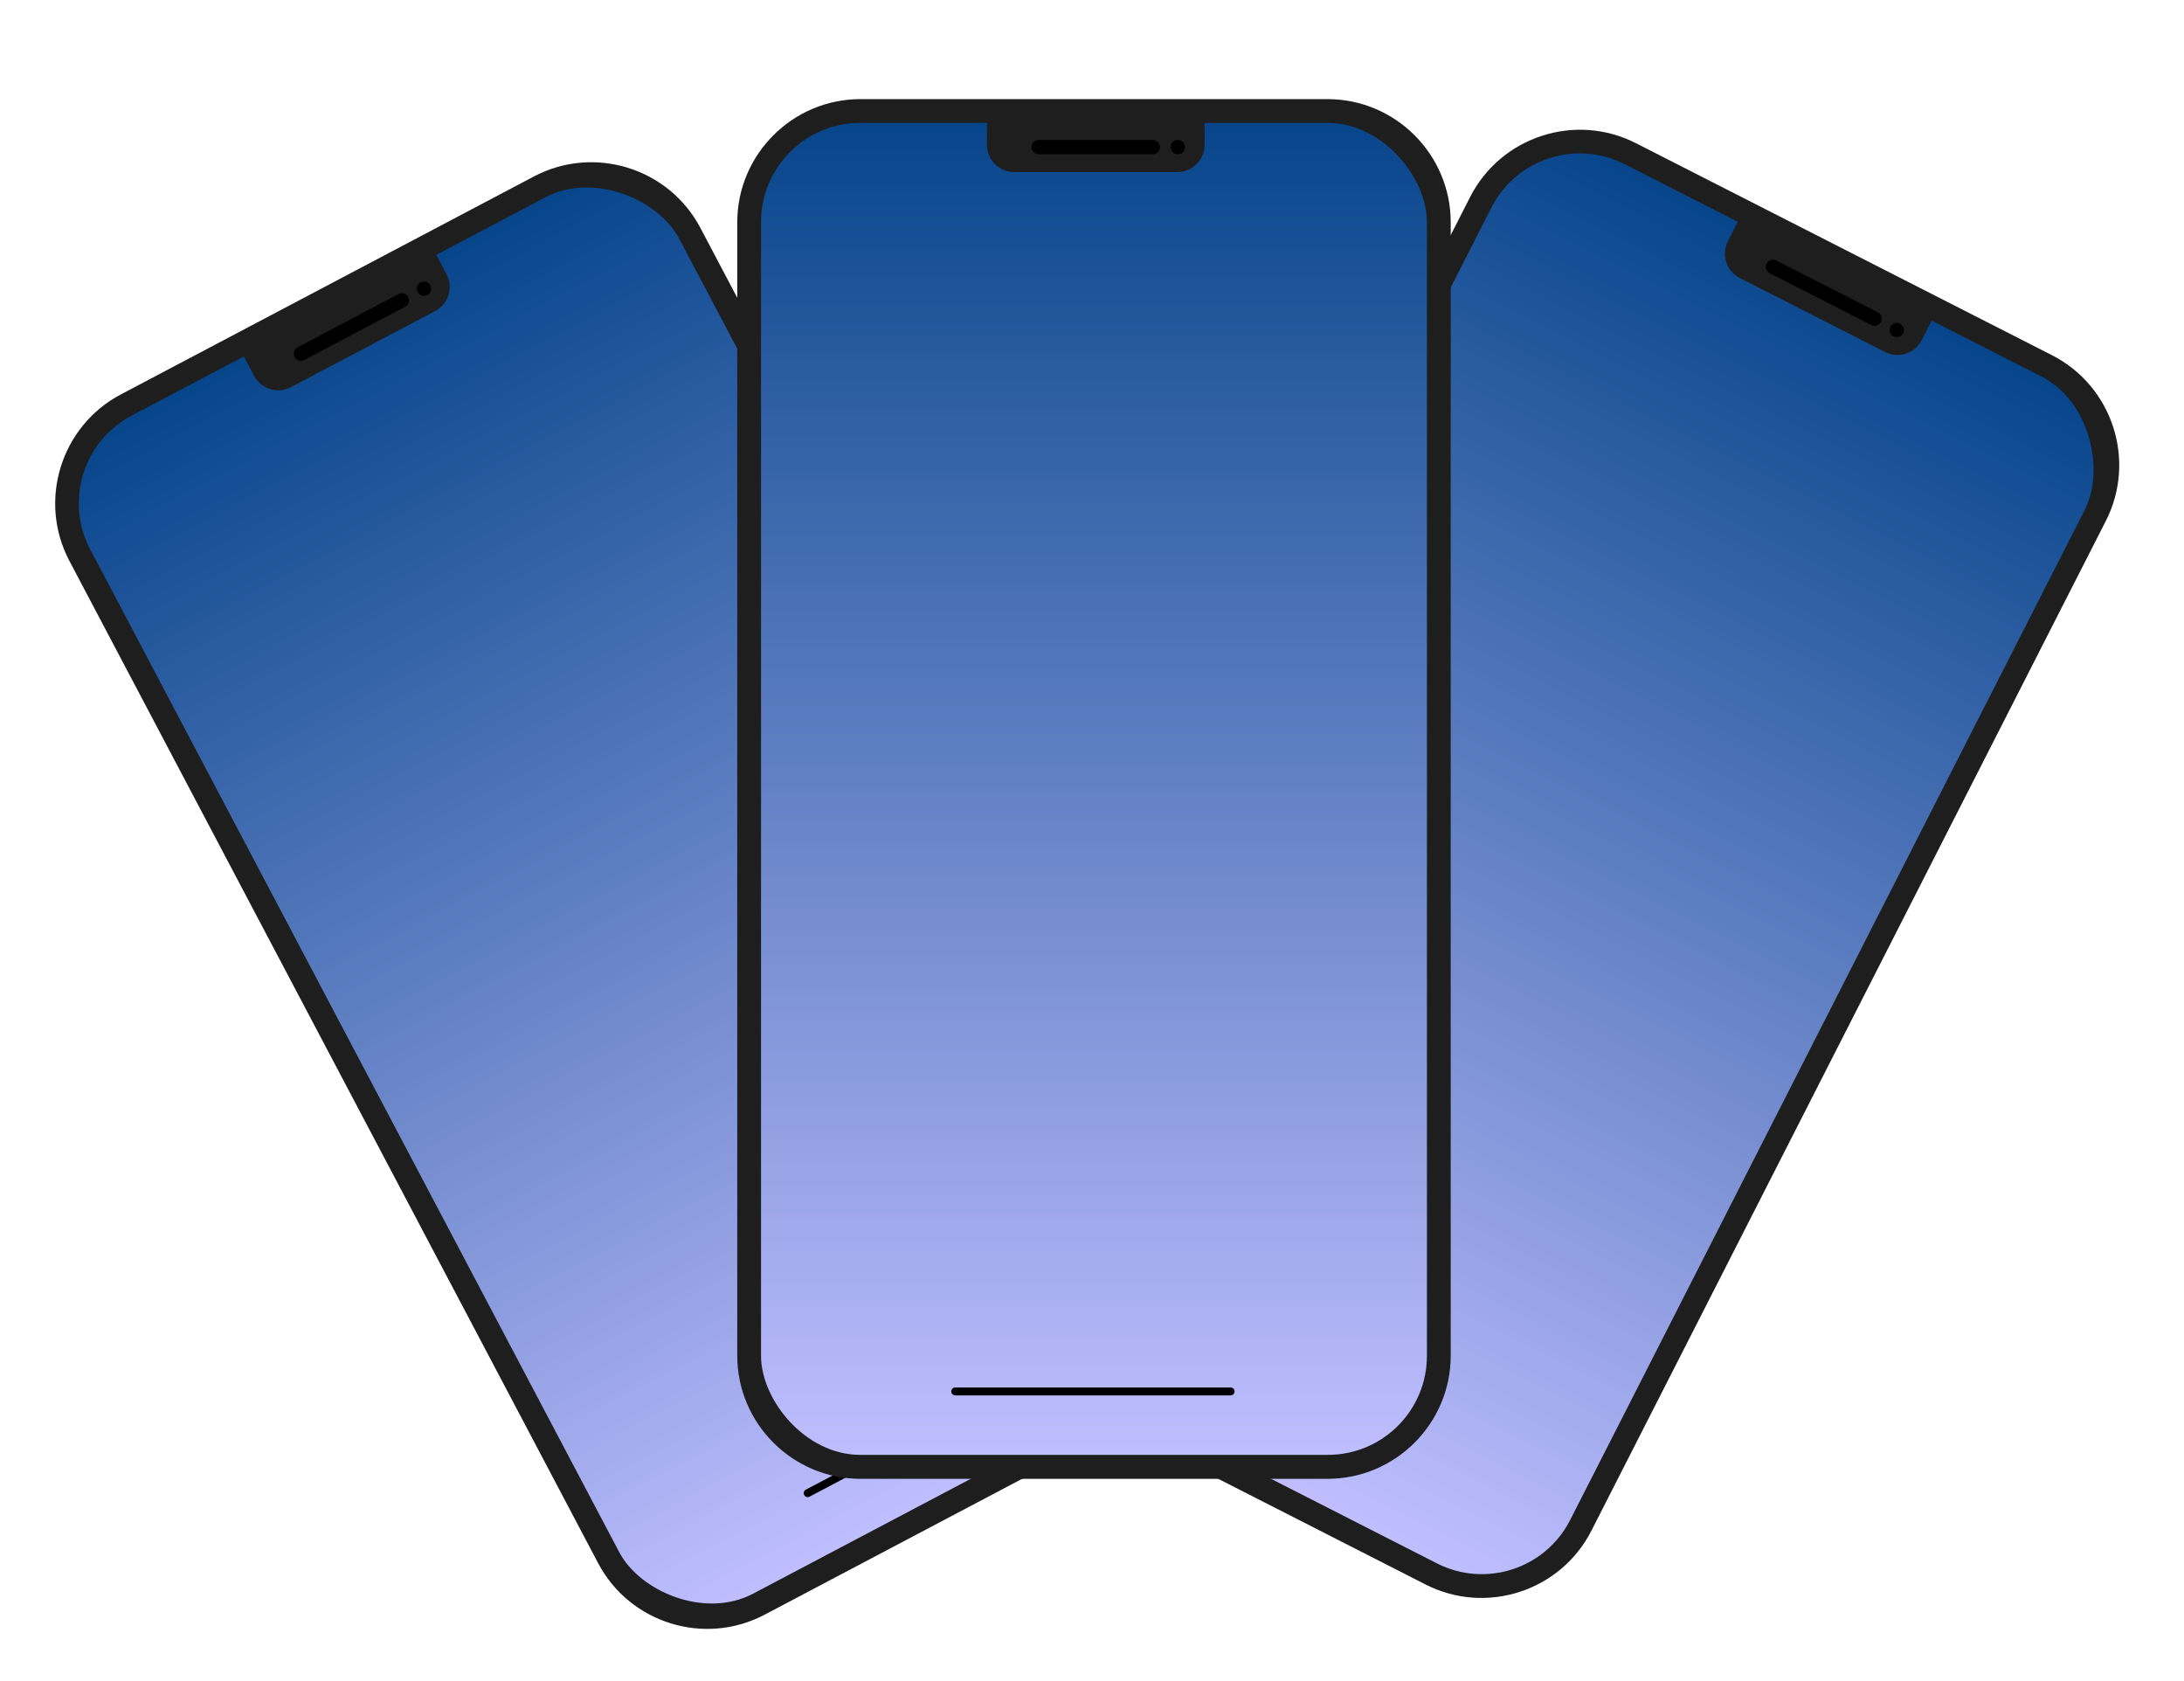 <svg width="551" height="424" viewBox="0 0 551 424" fill="none" xmlns="http://www.w3.org/2000/svg">
<g filter="url(#filter0_d_469_975)">
<path d="M197.914 385.317C182.75 393.318 163.904 387.491 155.903 372.326L22.51 119.5C14.509 104.336 20.337 85.49 35.501 77.489L139.7 22.513C154.864 14.512 173.71 20.34 181.711 35.504L315.104 288.33C323.105 303.495 317.277 322.34 302.113 330.341L197.914 385.317Z" fill="#1E1E1E"/>
<rect x="16.106" y="94.506" width="168" height="336" rx="25" transform="rotate(-27.817 16.106 94.506)" fill="url(#paint0_linear_469_975)"/>
<path d="M114.781 56.465L78.389 75.666C75.03 77.438 70.87 76.151 69.097 72.792L65.587 66.139L114.143 40.52L117.654 47.174C119.427 50.532 118.14 54.692 114.781 56.465Z" fill="#1E1E1E"/>
<path d="M112.793 52.425C113.673 51.961 114.009 50.872 113.545 49.993C113.082 49.114 111.993 48.777 111.114 49.241C110.234 49.705 109.898 50.794 110.361 51.673C110.825 52.552 111.914 52.889 112.793 52.425Z" fill="black"/>
<path d="M112.545 51.954C113.164 51.627 113.401 50.861 113.075 50.242C112.748 49.623 111.982 49.386 111.363 49.712C110.744 50.039 110.507 50.805 110.833 51.424C111.16 52.043 111.926 52.28 112.545 51.954Z" fill="black"/>
<path d="M107.222 55.366L81.749 68.805C80.874 69.267 79.779 68.928 79.317 68.053C78.856 67.177 79.194 66.083 80.07 65.621L105.542 52.182C106.417 51.72 107.512 52.058 107.974 52.934C108.436 53.809 108.097 54.904 107.222 55.366Z" fill="black"/>
<path d="M208.77 354.663L270.208 322.247" stroke="black" stroke-width="2" stroke-miterlimit="10" stroke-linecap="round" stroke-linejoin="round"/>
</g>
<g filter="url(#filter1_d_469_975)">
<path d="M259.705 324.228C244.429 316.444 238.332 297.684 246.117 282.406L375.893 27.705C383.677 12.429 402.438 6.333 417.715 14.116L522.687 67.602C537.963 75.386 544.059 94.147 536.275 109.424L406.499 364.125C398.715 379.402 379.954 385.497 364.677 377.714L259.705 324.228Z" fill="#1E1E1E"/>
<rect x="392.632" y="8.07" width="168" height="336" rx="25" transform="rotate(27 392.632 8.07)" fill="url(#paint1_linear_469_975)"/>
<path d="M480.579 66.798L443.917 48.118C440.533 46.393 439.188 42.252 440.912 38.868L444.327 32.165L493.243 57.089L489.828 63.792C488.105 67.177 483.963 68.522 480.579 66.798Z" fill="#1E1E1E"/>
<path d="M482.735 62.846C483.621 63.297 484.705 62.945 485.156 62.059C485.607 61.174 485.255 60.09 484.369 59.639C483.484 59.187 482.4 59.539 481.948 60.425C481.497 61.311 481.849 62.395 482.735 62.846Z" fill="black"/>
<path d="M482.978 62.371C483.601 62.689 484.364 62.441 484.682 61.817C484.999 61.194 484.751 60.431 484.128 60.113C483.504 59.796 482.741 60.044 482.424 60.667C482.106 61.291 482.354 62.053 482.978 62.371Z" fill="black"/>
<path d="M477.123 59.986L451.462 46.911C450.58 46.461 450.226 45.372 450.675 44.49C451.124 43.608 452.214 43.254 453.096 43.703L478.757 56.778C479.639 57.227 479.993 58.317 479.544 59.199C479.094 60.081 478.005 60.435 477.123 59.986Z" fill="black"/>
<path d="M291.015 315.438L352.909 346.974" stroke="black" stroke-width="2" stroke-miterlimit="10" stroke-linecap="round" stroke-linejoin="round"/>
</g>
<path d="M217.094 373.049C199.949 373.049 186 359.101 186 341.955V56.097C186 38.952 199.949 25.003 217.094 25.003H334.907C352.052 25.003 366.001 38.952 366.001 56.097V341.955C366.001 359.101 352.052 373.049 334.907 373.049H217.094Z" fill="#1E1E1E"/>
<rect x="192" y="31.003" width="168" height="336" rx="25" fill="url(#paint2_linear_469_975)"/>
<path d="M297.024 43.403H255.877C252.079 43.403 249 40.324 249 36.526V29.003H303.9V36.526C303.901 40.324 300.822 43.403 297.024 43.403Z" fill="#1E1E1E"/>
<path d="M297.151 38.903C298.145 38.903 298.951 38.097 298.951 37.103C298.951 36.109 298.145 35.303 297.151 35.303C296.156 35.303 295.351 36.109 295.351 37.103C295.351 38.097 296.156 38.903 297.151 38.903Z" fill="black"/>
<path d="M297.151 38.37C297.851 38.37 298.418 37.803 298.418 37.103C298.418 36.403 297.851 35.836 297.151 35.836C296.451 35.836 295.884 36.403 295.884 37.103C295.884 37.803 296.451 38.37 297.151 38.37Z" fill="black"/>
<path d="M290.851 38.903H262.051C261.061 38.903 260.251 38.093 260.251 37.103C260.251 36.113 261.061 35.303 262.051 35.303H290.851C291.841 35.303 292.651 36.113 292.651 37.103C292.651 38.093 291.841 38.903 290.851 38.903Z" fill="black"/>
<path d="M241 351.003H310.466" stroke="black" stroke-width="2" stroke-miterlimit="10" stroke-linecap="round" stroke-linejoin="round"/>
<defs>
<filter id="filter0_d_469_975" x="0.921" y="18.924" width="325.772" height="404.982" filterUnits="userSpaceOnUse" color-interpolation-filters="sRGB">
<feFlood flood-opacity="0" result="BackgroundImageFix"/>
<feColorMatrix in="SourceAlpha" type="matrix" values="0 0 0 0 0 0 0 0 0 0 0 0 0 0 0 0 0 0 127 0" result="hardAlpha"/>
<feOffset dx="-5" dy="22"/>
<feGaussianBlur stdDeviation="6.5"/>
<feColorMatrix type="matrix" values="0 0 0 0 0 0 0 0 0 0 0 0 0 0 0 0 0 0 0.56 0"/>
<feBlend mode="normal" in2="BackgroundImageFix" result="effect1_dropShadow_469_975"/>
<feBlend mode="normal" in="SourceGraphic" in2="effect1_dropShadow_469_975" result="shape"/>
</filter>
<filter id="filter1_d_469_975" x="224.73" y="10.73" width="322.931" height="405.369" filterUnits="userSpaceOnUse" color-interpolation-filters="sRGB">
<feFlood flood-opacity="0" result="BackgroundImageFix"/>
<feColorMatrix in="SourceAlpha" type="matrix" values="0 0 0 0 0 0 0 0 0 0 0 0 0 0 0 0 0 0 127 0" result="hardAlpha"/>
<feOffset dx="-5" dy="22"/>
<feGaussianBlur stdDeviation="6.5"/>
<feColorMatrix type="matrix" values="0 0 0 0 0 0 0 0 0 0 0 0 0 0 0 0 0 0 0.56 0"/>
<feBlend mode="normal" in2="BackgroundImageFix" result="effect1_dropShadow_469_975"/>
<feBlend mode="normal" in="SourceGraphic" in2="effect1_dropShadow_469_975" result="shape"/>
</filter>
<linearGradient id="paint0_linear_469_975" x1="100.106" y1="94.506" x2="100.106" y2="430.506" gradientUnits="userSpaceOnUse">
<stop stop-color="#07458B"/>
<stop offset="1" stop-color="#BFBEFF"/>
</linearGradient>
<linearGradient id="paint1_linear_469_975" x1="476.632" y1="8.07" x2="476.632" y2="344.07" gradientUnits="userSpaceOnUse">
<stop stop-color="#07458B"/>
<stop offset="1" stop-color="#BFBEFF"/>
</linearGradient>
<linearGradient id="paint2_linear_469_975" x1="276" y1="31.003" x2="276" y2="367.003" gradientUnits="userSpaceOnUse">
<stop stop-color="#07458B"/>
<stop offset="1" stop-color="#BFBEFF"/>
</linearGradient>
</defs>
</svg>
